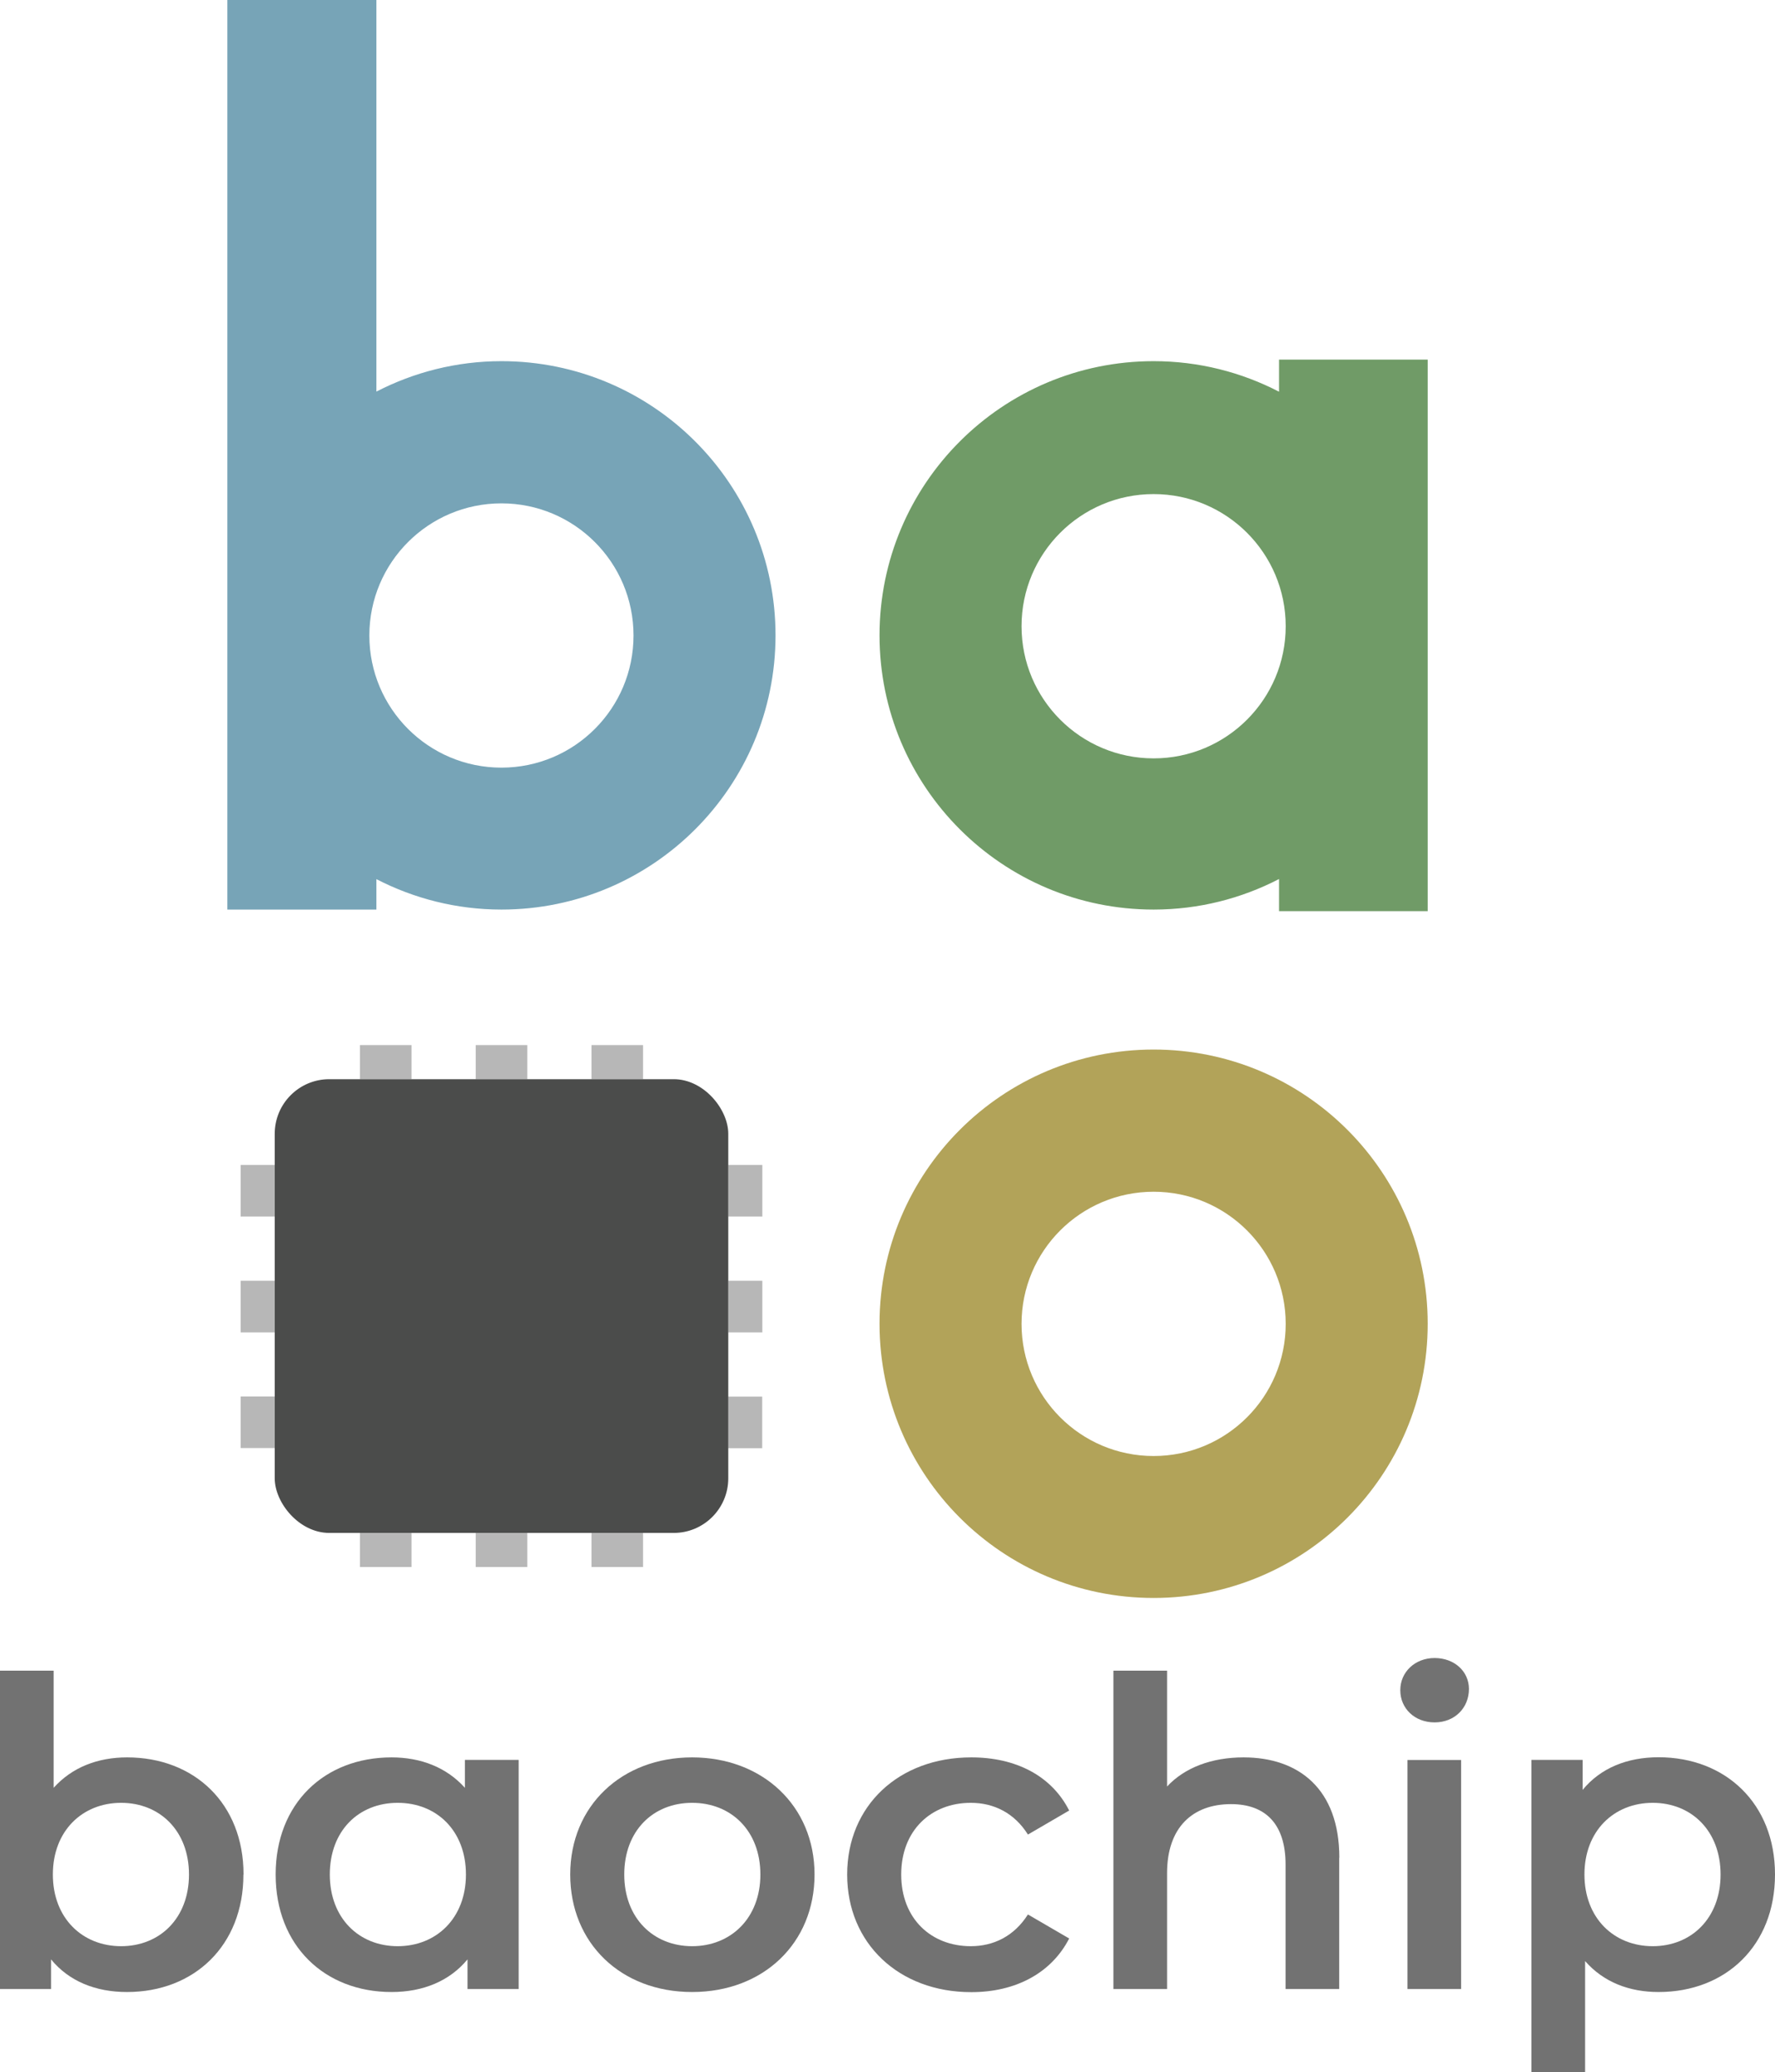 <?xml version="1.0" encoding="UTF-8"?><svg id="Layer_2" xmlns="http://www.w3.org/2000/svg" viewBox="0 0 136 158.71"><defs><style>.cls-1{fill:#709b67;}.cls-2{fill:#727272;}.cls-3{fill:#77a4b7;}.cls-4{fill:#b2a359;}.cls-5{fill:#b7b7b7;}.cls-6{fill:#4b4c4b;}</style></defs><g id="Layer_1-2"><rect class="cls-5" x="27.58" y="80.04" width="3.95" height="2.61"/><rect class="cls-5" x="36.45" y="80.04" width="3.95" height="2.61"/><rect class="cls-5" x="45.32" y="80.04" width="3.95" height="2.61"/><rect class="cls-5" x="27.58" y="117.4" width="3.95" height="2.61"/><rect class="cls-5" x="36.45" y="117.4" width="3.95" height="2.61"/><rect class="cls-5" x="45.32" y="117.4" width="3.95" height="2.61"/><rect class="cls-5" x="17.77" y="89.88" width="3.95" height="2.61" transform="translate(110.93 71.45) rotate(90)"/><rect class="cls-5" x="17.77" y="98.75" width="3.95" height="2.61" transform="translate(119.8 80.32) rotate(90)"/><rect class="cls-5" x="17.77" y="107.62" width="3.95" height="2.61" transform="translate(128.67 89.18) rotate(90)"/><rect class="cls-5" x="55.13" y="89.88" width="3.95" height="2.61" transform="translate(148.29 34.09) rotate(90)"/><rect class="cls-5" x="55.13" y="98.75" width="3.95" height="2.61" transform="translate(157.16 42.96) rotate(90)"/><rect class="cls-5" x="55.13" y="107.62" width="3.95" height="2.61" transform="translate(166.02 51.83) rotate(90)"/><path class="cls-3" d="M38.42,27.66c-3.45,0-6.71.85-9.58,2.33V0h-11.42v69.66h11.42v-2.33c2.87,1.48,6.13,2.33,9.58,2.33,11.6,0,21-9.4,21-21s-9.4-21-21-21ZM38.42,58.79c-5.59,0-10.12-4.53-10.12-10.12s4.53-10.12,10.12-10.12,10.12,4.53,10.12,10.12-4.53,10.12-10.12,10.12Z"/><path class="cls-4" d="M88.39,80.38c-11.6,0-21,9.4-21,21s9.4,21,21,21,21-9.4,21-21-9.4-21-21-21ZM88.39,111.51c-5.59,0-10.12-4.53-10.12-10.12s4.53-10.12,10.12-10.12,10.12,4.53,10.12,10.12-4.53,10.12-10.12,10.12Z"/><path class="cls-1" d="M98,27.54v2.46c-2.88-1.49-6.14-2.34-9.61-2.34-11.6,0-21,9.4-21,21h0c0,11.6,9.4,21,21,21,3.47,0,6.73-.85,9.61-2.34v2.46h11.39v-21.12h0v-21.12h-11.39ZM88.39,58.08c-5.59,0-10.12-4.53-10.12-10.12s4.53-10.12,10.12-10.12,10.12,4.53,10.12,10.12-4.53,10.12-10.12,10.12Z"/><path class="cls-2" d="M18.65,143.56c0,5.45-3.78,9-8.92,9-2.4,0-4.44-.82-5.82-2.5v2.27H0v-24.38h4.11v8.97c1.42-1.58,3.39-2.33,5.63-2.33,5.13,0,8.92,3.52,8.92,8.97ZM14.48,143.56c0-3.35-2.24-5.49-5.2-5.49s-5.23,2.14-5.23,5.49,2.27,5.49,5.23,5.49,5.2-2.14,5.2-5.49Z"/><path class="cls-2" d="M39.74,134.79v17.54h-3.92v-2.27c-1.38,1.67-3.42,2.5-5.82,2.5-5.13,0-8.88-3.55-8.88-9s3.75-8.97,8.88-8.97c2.24,0,4.21.76,5.62,2.33v-2.14h4.11ZM35.7,143.56c0-3.35-2.24-5.49-5.23-5.49s-5.2,2.14-5.2,5.49,2.24,5.49,5.2,5.49,5.23-2.14,5.23-5.49Z"/><path class="cls-2" d="M43.69,143.56c0-5.26,3.95-8.97,9.34-8.97s9.38,3.71,9.38,8.97-3.92,9-9.38,9-9.34-3.75-9.34-9ZM58.26,143.56c0-3.35-2.24-5.49-5.23-5.49s-5.2,2.14-5.2,5.49,2.24,5.49,5.2,5.49,5.23-2.14,5.23-5.49Z"/><path class="cls-2" d="M64.91,143.56c0-5.26,3.95-8.97,9.51-8.97,3.42,0,6.15,1.41,7.5,4.07l-3.16,1.84c-1.05-1.67-2.63-2.43-4.38-2.43-3.03,0-5.33,2.1-5.33,5.49s2.3,5.49,5.33,5.49c1.74,0,3.32-.76,4.38-2.43l3.16,1.84c-1.35,2.63-4.08,4.11-7.5,4.11-5.56,0-9.51-3.75-9.51-9Z"/><path class="cls-2" d="M102.61,142.28v10.05h-4.11v-9.53c0-3.12-1.55-4.63-4.18-4.63-2.93,0-4.9,1.77-4.9,5.29v8.87h-4.11v-24.38h4.11v8.87c1.35-1.45,3.42-2.23,5.86-2.23,4.21,0,7.34,2.4,7.34,7.69Z"/><path class="cls-2" d="M107.29,129.44c0-1.38,1.12-2.46,2.63-2.46s2.63,1.02,2.63,2.37c0,1.45-1.09,2.56-2.63,2.56s-2.63-1.08-2.63-2.46ZM107.84,134.79h4.11v17.54h-4.11v-17.54Z"/><path class="cls-2" d="M136,143.56c0,5.45-3.78,9-8.92,9-2.24,0-4.21-.75-5.63-2.37v8.51h-4.11v-23.92h3.92v2.3c1.38-1.68,3.42-2.5,5.82-2.5,5.13,0,8.92,3.55,8.92,8.97ZM131.83,143.56c0-3.35-2.24-5.49-5.2-5.49s-5.23,2.14-5.23,5.49,2.27,5.49,5.23,5.49,5.2-2.14,5.2-5.49Z"/><rect class="cls-6" x="21.05" y="82.65" width="34.75" height="34.75" rx="4.18" ry="4.18"/></g></svg>
